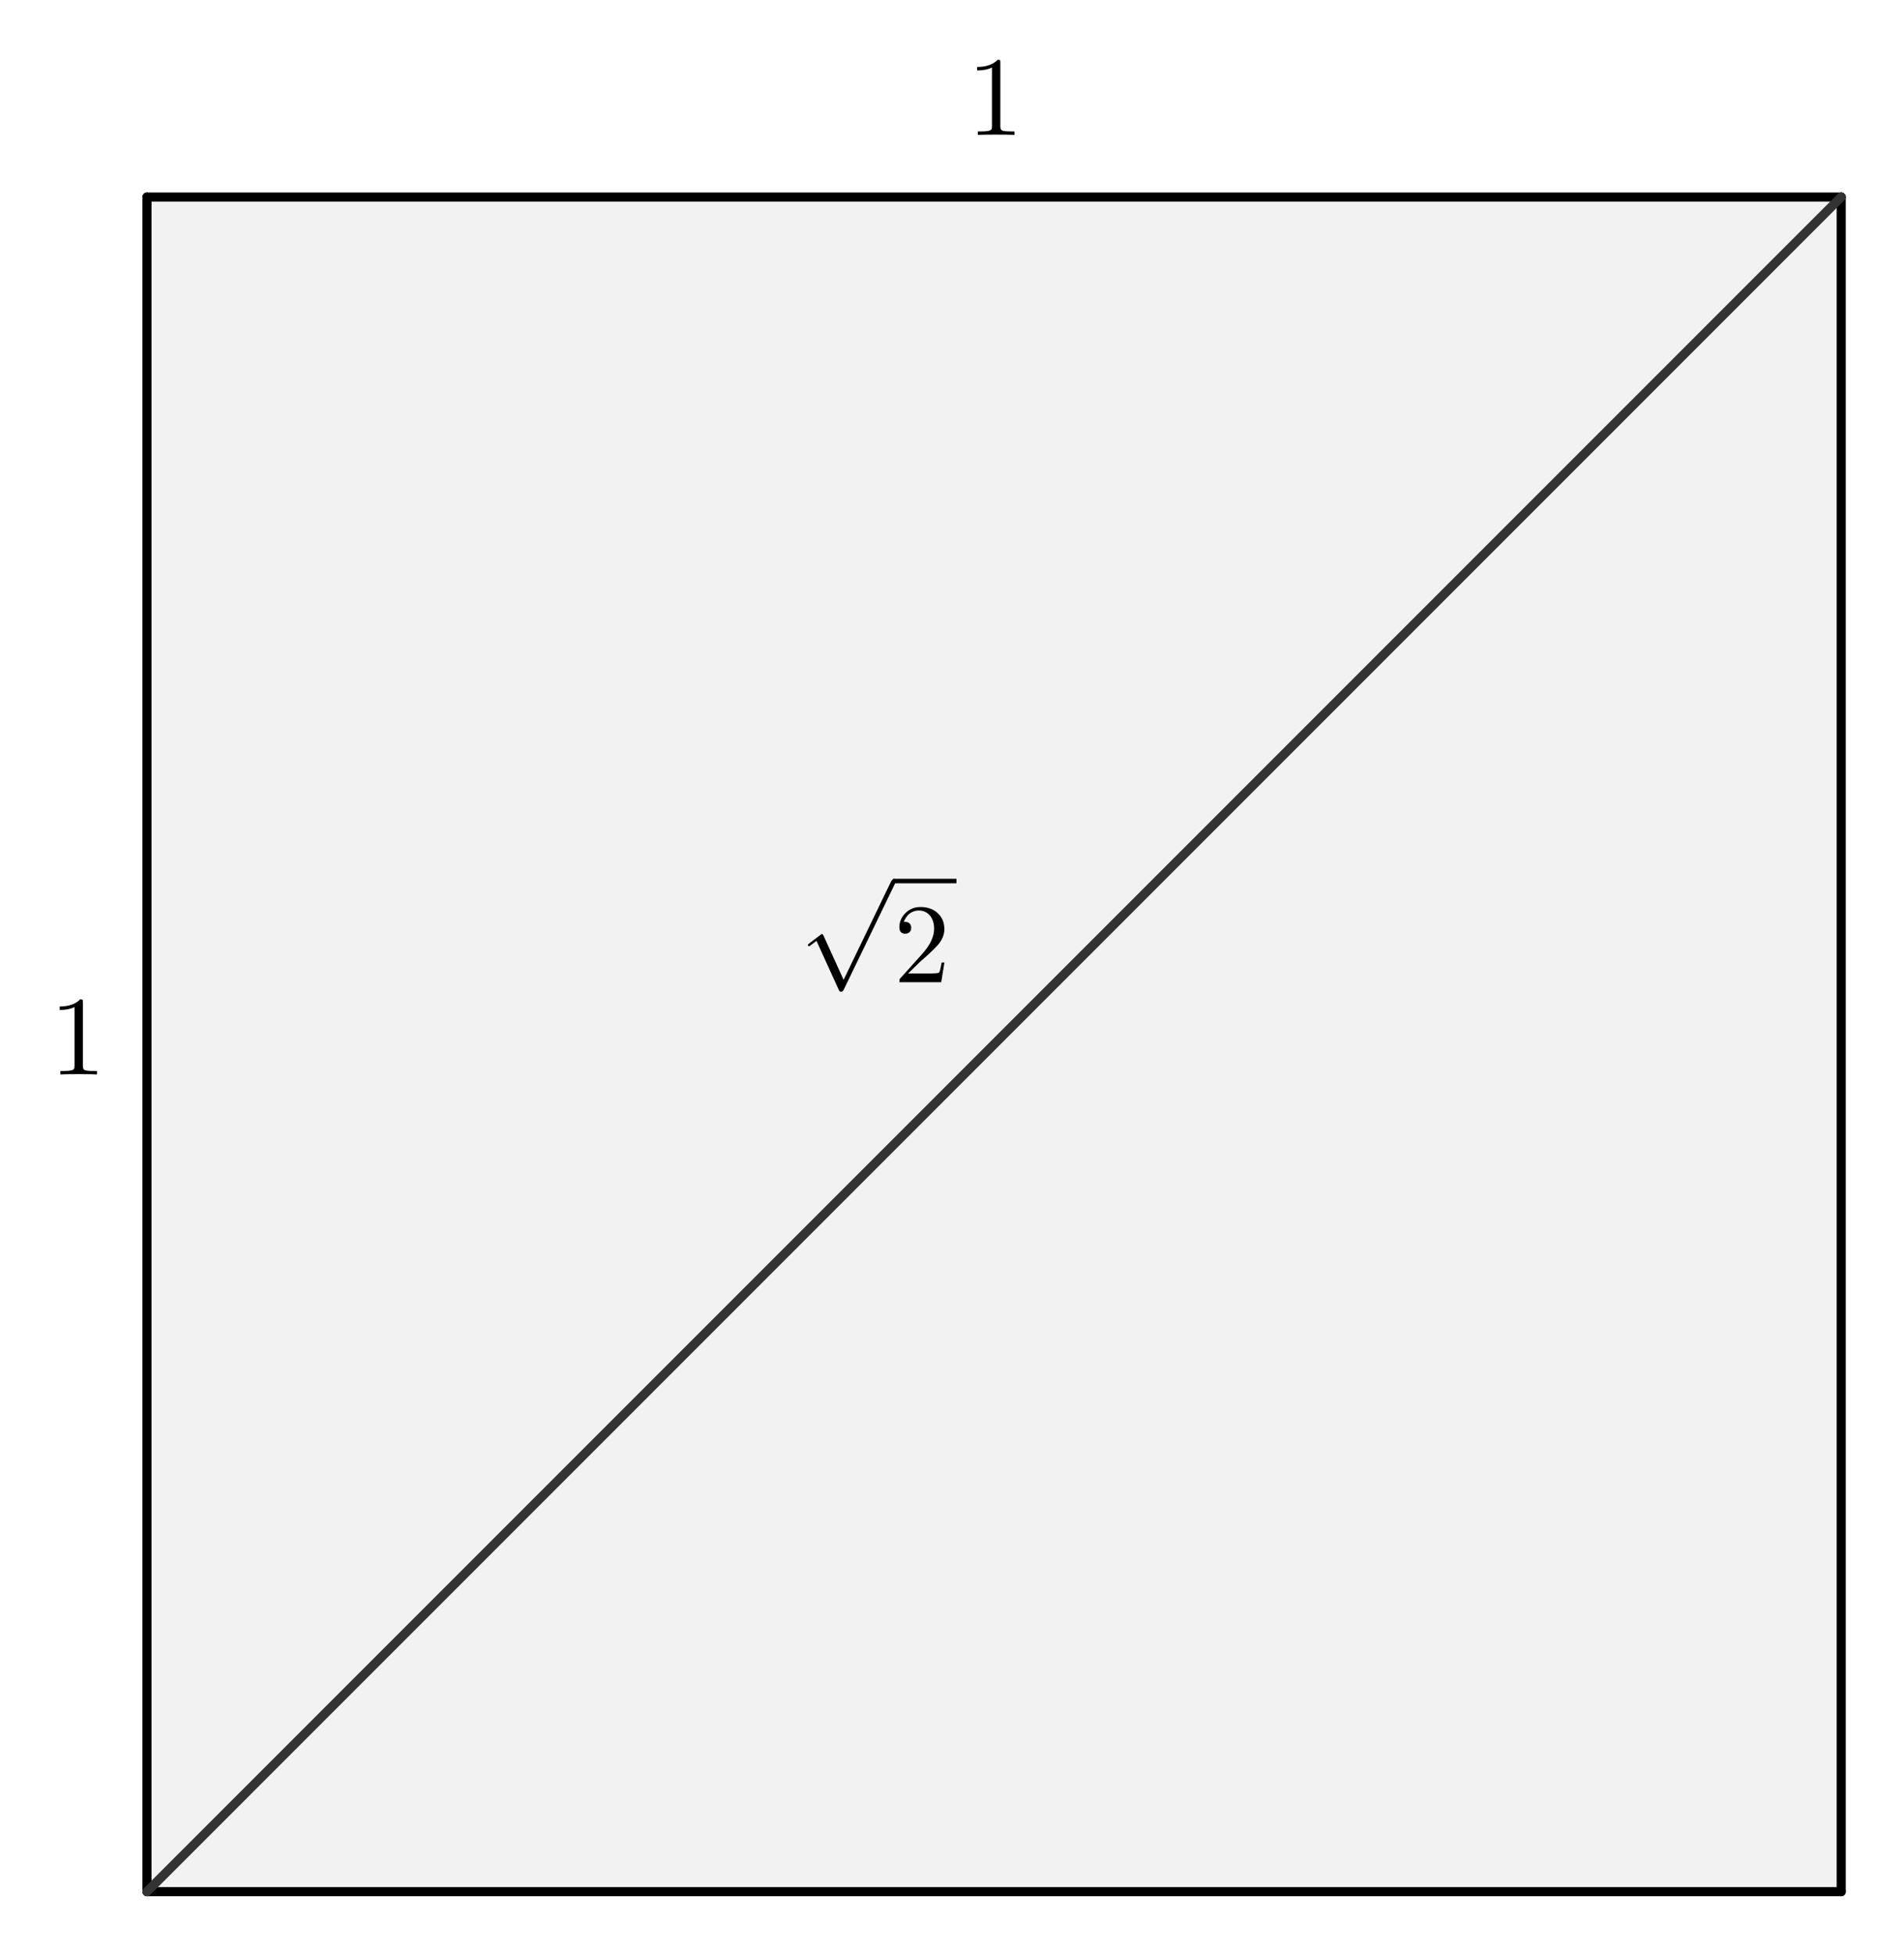 <?xml version="1.0" encoding="UTF-8" standalone="no"?>
<svg
   xmlns:dc="http://purl.org/dc/elements/1.1/"
   xmlns:cc="http://creativecommons.org/ns#"
   xmlns:rdf="http://www.w3.org/1999/02/22-rdf-syntax-ns#"
   xmlns:svg="http://www.w3.org/2000/svg"
   xmlns="http://www.w3.org/2000/svg"
   xmlns:sodipodi="http://sodipodi.sourceforge.net/DTD/sodipodi-0.dtd"
   xmlns:inkscape="http://www.inkscape.org/namespaces/inkscape"
   version="1.1"
   x="0px"
   y="0px"
   width="318.788"
   height="327.125"
   viewBox="0 0 318.788 327.125"
   id="svg2642"
   sodipodi:docname="Diagonal.svg"
   inkscape:version="0.92.4 (5da689c313, 2019-01-14)">
  <defs
     id="defs2646" />
  <sodipodi:namedview
     pagecolor="#ffffff"
     bordercolor="#666666"
     borderopacity="1"
     objecttolerance="10"
     gridtolerance="10"
     guidetolerance="10"
     inkscape:pageopacity="0"
     inkscape:pageshadow="2"
     inkscape:window-width="1920"
     inkscape:window-height="1022"
     id="namedview2644"
     showgrid="false"
     fit-margin-top="10"
     fit-margin-left="10"
     fit-margin-right="10"
     fit-margin-bottom="10"
     inkscape:zoom="1.2225436"
     inkscape:cx="223.19156"
     inkscape:cy="137.63178"
     inkscape:window-x="0"
     inkscape:window-y="0"
     inkscape:window-maximized="1"
     inkscape:current-layer="svg2642" />
  <desc
     id="desc2564">Creator: FreeHEP Graphics2D Driver Producer: geogebra.export.SVGExtensions Revision: 12753  Source:  Date: dimecres, 24 de juny de 2020 a les 18:27:56 Hora d’estiu del Centre d’Europa</desc>
  <g
     style="stroke-width:1;stroke-linecap:square;stroke-linejoin:miter;stroke-miterlimit:10;stroke-dasharray:none;stroke-dashoffset:0"
     id="misc"
     transform="translate(-57.517,-95.05)" />
  <g
     style="stroke-width:1;stroke-linecap:square;stroke-linejoin:miter;stroke-miterlimit:10;stroke-dasharray:none;stroke-dashoffset:0"
     id="layer0"
     transform="translate(-57.517,-95.05)">
    <g
       id="g2577"
       transform="scale(0.61)">
      <g
         style="fill:#000000;fill-opacity:0.051;fill-rule:nonzero;stroke:none"
         id="g2575">
        <path
           inkscape:connector-curvature="0"
           id="path2573"
           d="M 134.631,674.903 H 599.653 V 209.881 H 134.631 Z" />
      </g>
      <!-- drawing style -->
    </g>
    <!-- transform -->
    <g
       id="g2583"
       transform="scale(0.61)">
      <g
         style="fill:none;stroke:#000000;stroke-width:2.5;stroke-linecap:round;stroke-linejoin:round;stroke-opacity:1"
         id="g2581">
        <path
           inkscape:connector-curvature="0"
           id="path2579"
           d="M 134.631,209.881 V 674.903" />
      </g>
      <!-- drawing style -->
    </g>
    <!-- transform -->
    <g
       id="g2589"
       transform="scale(0.61)">
      <g
         style="fill:none;stroke:#000000;stroke-width:2.5;stroke-linecap:round;stroke-linejoin:round;stroke-opacity:1"
         id="g2587">
        <path
           inkscape:connector-curvature="0"
           id="path2585"
           d="M 599.653,209.881 H 134.631" />
      </g>
      <!-- drawing style -->
    </g>
    <!-- transform -->
    <g
       id="g2595"
       transform="scale(0.61)">
      <g
         style="fill:none;stroke:#000000;stroke-width:2.5;stroke-linecap:round;stroke-linejoin:round;stroke-opacity:1"
         id="g2593">
        <path
           inkscape:connector-curvature="0"
           id="path2591"
           d="M 599.653,674.903 V 209.881" />
      </g>
      <!-- drawing style -->
    </g>
    <!-- transform -->
    <g
       id="g2601"
       transform="scale(0.61)">
      <g
         style="fill:none;stroke:#000000;stroke-width:2.5;stroke-linecap:round;stroke-linejoin:round;stroke-opacity:1"
         id="g2599">
        <path
           inkscape:connector-curvature="0"
           id="path2597"
           d="M 134.631,674.903 H 599.653" />
      </g>
      <!-- drawing style -->
    </g>
    <!-- transform -->
    <g
       id="g2607"
       transform="scale(0.61)">
      <g
         style="fill:none;stroke:#333333;stroke-width:2.5;stroke-linecap:round;stroke-linejoin:round;stroke-opacity:1"
         id="g2605">
        <path
           inkscape:connector-curvature="0"
           id="path2603"
           d="M 134.631,674.903 599.653,209.881" />
      </g>
      <!-- drawing style -->
    </g>
    <!-- transform -->
    <g
       id="g2613"
       transform="matrix(0.189,0,0,0.189,65.834,274.904)">
      <g
         style="fill:#000000;fill-opacity:1;fill-rule:nonzero;stroke:none"
         id="g2611">
        <path
           inkscape:connector-curvature="0"
           id="path2609"
           d="m 29.406,-64 v 56.094 q 0,3 1.188,3.812 1.703,1 8.109,1 H 41.906 V 0 q -3.5,-0.297 -16.203,-0.297 Q 13,-0.297 9.5,0 v -3.094 h 3.203 q 7.703,0 8.797,-1.812 L 21.594,-5 Q 22,-5.797 22,-7.906 v -51.797 q -5.203,2.609 -13.094,2.609 v -3.109 q 12,0 18.188,-6.391 1.906,0 2.203,0.688 v 0 0.109 Q 29.406,-65.5 29.406,-64 Z" />
      </g>
      <!-- drawing style -->
    </g>
    <!-- transform -->
    <g
       id="g2619"
       transform="matrix(0.189,0,0,0.189,191.406,242.903)">
      <g
         style="fill:#000000;fill-opacity:1;fill-rule:nonzero;stroke:none"
         id="g2617">
        <path
           inkscape:connector-curvature="0"
           id="path2615"
           d="M 38.906,85.5 81.203,-2.094 Q 82.5,-3.797 83.297,-4 q 1.703,0 2,2 0,0.406 -0.594,1.703 L 39.094,94.094 Q 38.297,95.703 37.5,95.906 37.203,96 36.594,96 35.406,96 35,95.094 L 34.703,94.5 14.906,51 9.703,54.906 q -0.906,0.797 -1.406,0.797 -1,0 -1,-1.109 0,-0.391 1.203,-1.391 l 9.906,-7.5 q 0.891,-0.797 1.391,-0.797 0.609,0 1.297,1.391 z" />
      </g>
      <!-- drawing style -->
    </g>
    <!-- transform -->
    <g
       id="g2625"
       transform="scale(18.897)">
      <g
         style="fill:#000000;fill-opacity:1;fill-rule:nonzero;stroke:none"
         id="g2623">
        <path
           inkscape:connector-curvature="0"
           id="path2621"
           d="m 10.962,12.814 h 0.556 v 0.04 h -0.556 z" />
      </g>
      <!-- drawing style -->
    </g>
    <!-- transform -->
    <g
       id="g2631"
       transform="matrix(0.189,0,0,0.189,207.153,259.457)">
      <g
         style="fill:#000000;fill-opacity:1;fill-rule:nonzero;stroke:none"
         id="g2629">
        <path
           inkscape:connector-curvature="0"
           id="path2627"
           d="m 44.906,-17.406 v 0 L 42.094,0 H 5 q 0,-2.5 0.594,-3.203 l 0.5,-0.5 19.203,-21.391 q 10.5,-11.812 10.5,-22.109 0,-8.891 -5.391,-13.5 l -0.109,-0.094 h -0.094 Q 27,-63.5 22.406,-63.5 q -7.203,0 -11.5,6.203 -1.203,1.797 -2,4 0.297,-0.109 1.297,-0.109 4,0 5.094,3.609 v 0.094 Q 15.5,-49 15.5,-48.203 q 0,4 -3.797,5.109 -0.797,0.188 -1.406,0.188 Q 6.594,-42.906 5.406,-46 5,-47.094 5,-48.5 q 0,-7.703 5.906,-13.203 5.297,-4.891 12.797,-4.891 11,0 17.094,7.391 3.5,4.297 4,10.203 0.109,0.906 0.109,1.797 0,7.297 -5.5,13.906 -2.906,3.391 -9,9 l -6.109,5.391 -1,0.906 -10.594,10.297 h 18 q 8.797,0 9.5,-0.797 1,-1.406 2.203,-8.906 z" />
      </g>
      <!-- drawing style -->
    </g>
    <!-- transform -->
    <g
       id="g2637"
       transform="matrix(0.189,0,0,0.189,219.446,117.634)">
      <g
         style="fill:#000000;fill-opacity:1;fill-rule:nonzero;stroke:none"
         id="g2635">
        <path
           inkscape:connector-curvature="0"
           id="path2633"
           d="m 29.406,-64 v 56.094 q 0,3 1.188,3.812 1.703,1 8.109,1 H 41.906 V 0 q -3.5,-0.297 -16.203,-0.297 Q 13,-0.297 9.5,0 v -3.094 h 3.203 q 7.703,0 8.797,-1.812 L 21.594,-5 Q 22,-5.797 22,-7.906 v -51.797 q -5.203,2.609 -13.094,2.609 v -3.109 q 12,0 18.188,-6.391 1.906,0 2.203,0.688 v 0 0.109 Q 29.406,-65.5 29.406,-64 Z" />
      </g>
      <!-- drawing style -->
    </g>
    <!-- transform -->
  </g>
  <!-- default stroke -->
</svg>
<!-- bounding box -->

